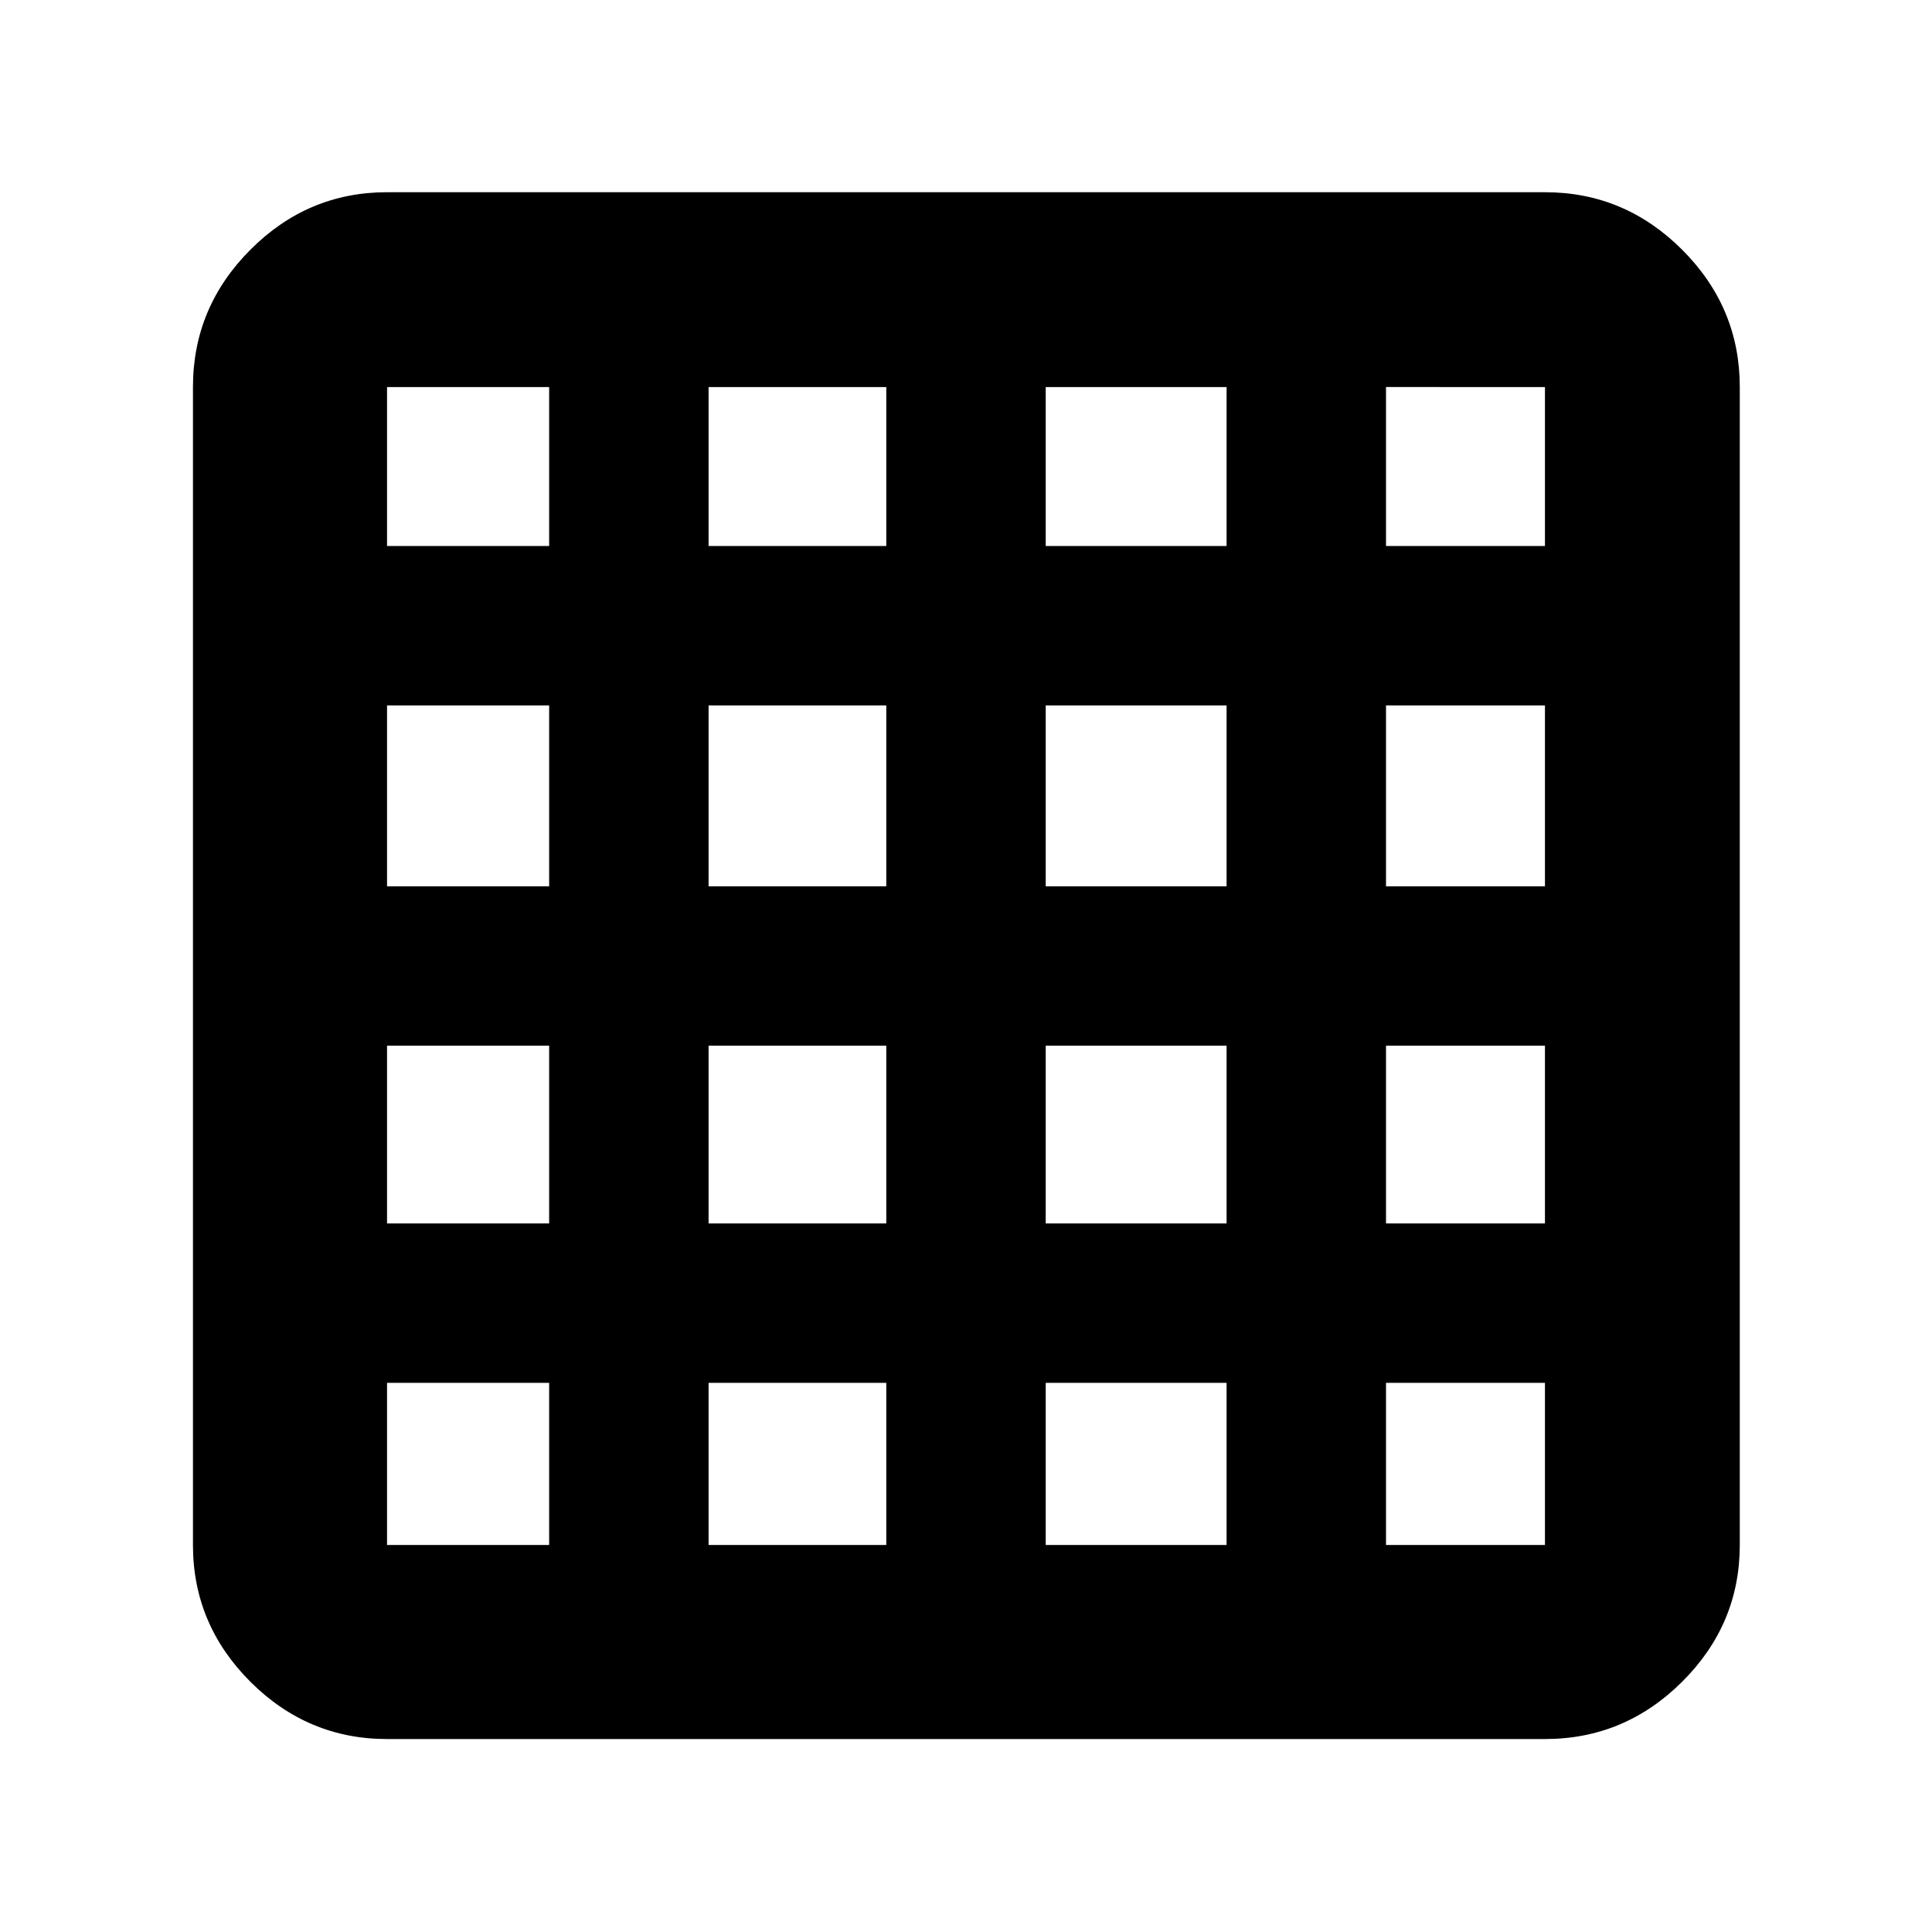 <svg xmlns="http://www.w3.org/2000/svg" height="40" viewBox="0 -960 960 960" width="40"><path d="M192.32-192.32h80.55v-80.55h-80.55v80.55Zm159.77 0h88.3v-80.55h-88.3v80.55Zm167.52 0h89.87v-80.55h-89.87v80.55Zm169.09 0h78.98v-80.55H688.7v80.55ZM192.32-688.7h80.55v-78.98h-80.55v78.98Zm0 169.09h80.55v-89.87h-80.55v89.87Zm0 167.52h80.55v-88.3h-80.55v88.3ZM352.09-688.7h88.3v-78.98h-88.3v78.98Zm0 169.09h88.3v-89.87h-88.3v89.87Zm0 167.52h88.3v-88.3h-88.3v88.3ZM519.61-688.7h89.87v-78.98h-89.87v78.98Zm0 169.09h89.87v-89.87h-89.87v89.87Zm0 167.52h89.87v-88.3h-89.87v88.3ZM688.7-688.7h78.98v-78.98H688.7v78.98Zm0 169.09h78.98v-89.87H688.7v89.87Zm0 167.52h78.98v-88.3H688.7v88.3ZM192.32-95.88q-39.43 0-67.94-28.5-28.5-28.51-28.5-67.94v-575.36q0-39.59 28.5-68.2 28.51-28.61 67.94-28.61h575.36q39.59 0 68.2 28.61t28.61 68.2v575.36q0 39.43-28.61 67.94-28.61 28.5-68.2 28.5H192.32Z"/></svg>